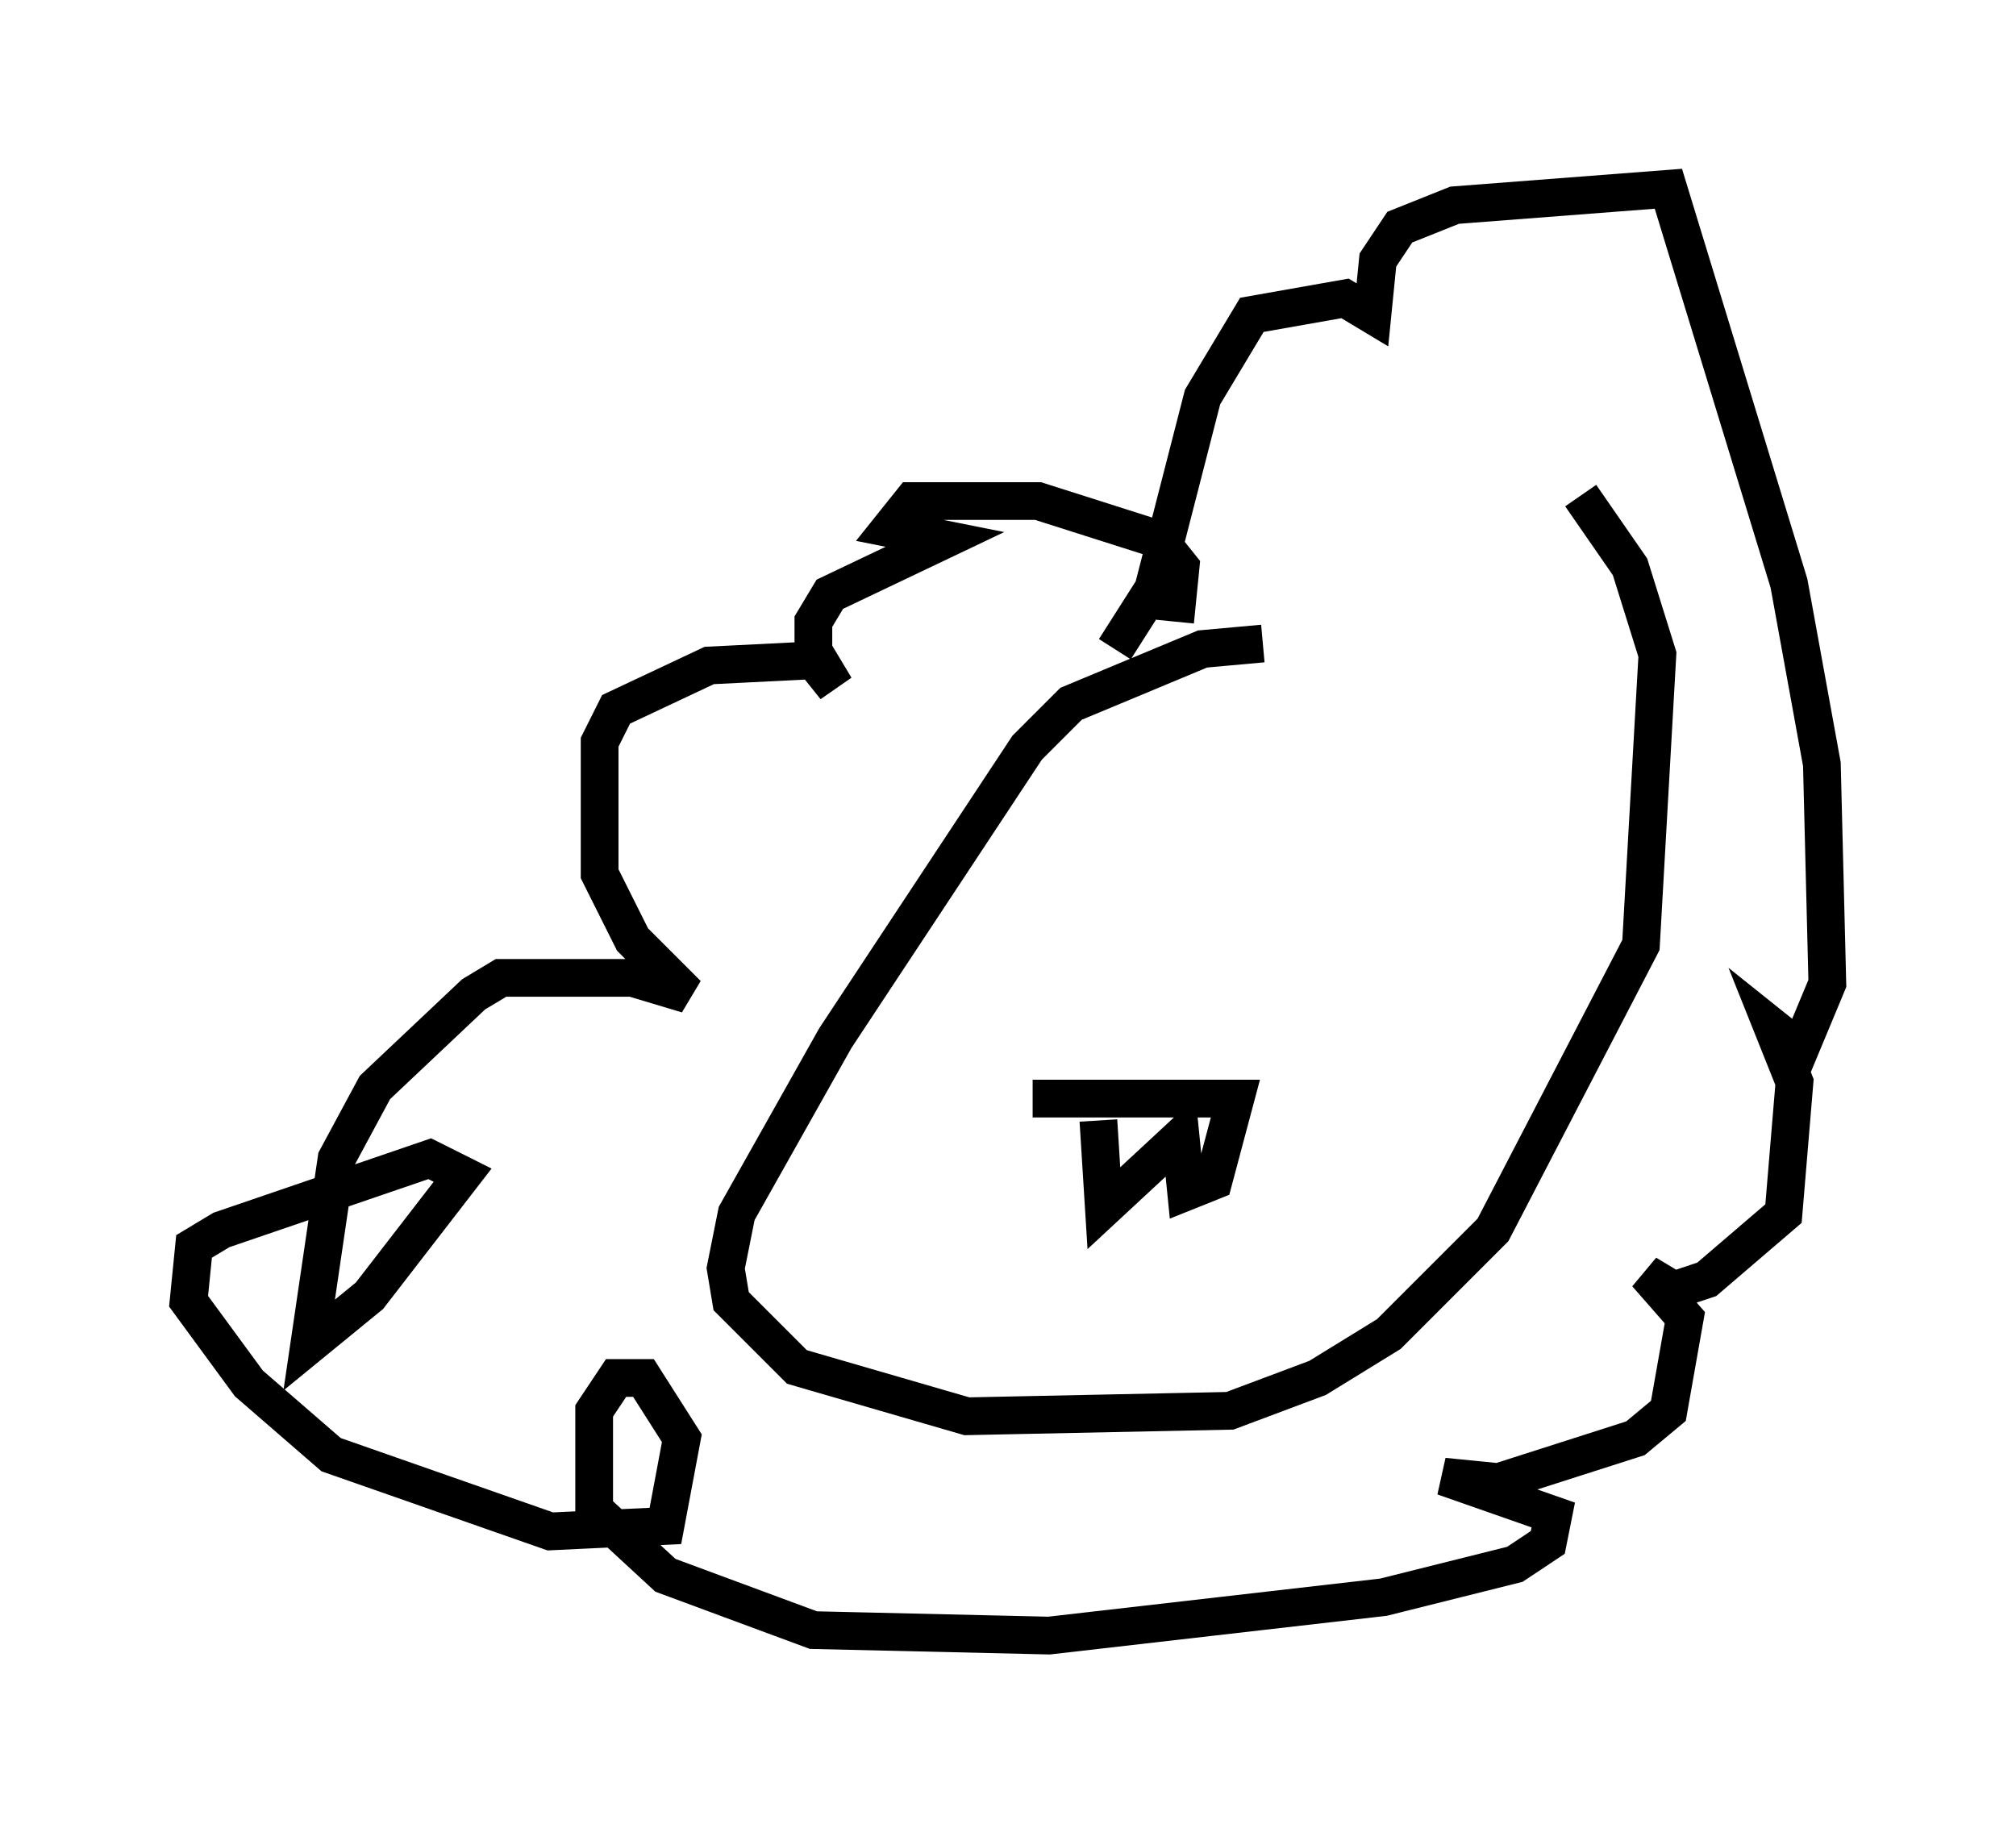 <?xml version="1.0" encoding="utf-8" ?>
<svg baseProfile="full" height="48.346" version="1.1" width="53.43" xmlns="http://www.w3.org/2000/svg" xmlns:ev="http://www.w3.org/2001/xml-events" xmlns:xlink="http://www.w3.org/1999/xlink"><defs /><rect fill="white" height="48.346" width="53.43" x="0" y="0" /><path d="M34.195, 17.782 m-0.726, -0.726 l-1.598, 0.145 -3.486, 1.453 l-1.162, 1.162 -5.084, 7.698 l-2.615, 4.648 -0.291, 1.453 l0.145, 0.872 1.743, 1.743 l4.503, 1.307 6.972, -0.145 l2.324, -0.872 1.888, -1.162 l2.76, -2.76 3.922, -7.553 l0.436, -7.698 -0.726, -2.324 l-1.307, -1.888 m-10.749, 3.341 l0.145, -1.453 -0.581, -0.726 l-3.196, -1.017 -3.341, 0.0 l-0.581, 0.726 1.453, 0.291 l-3.05, 1.453 -0.436, 0.726 l0.0, 1.017 0.581, 0.726 l-0.436, -0.726 -2.905, 0.145 l-2.469, 1.162 -0.436, 0.872 l0.0, 3.486 0.872, 1.743 l1.453, 1.453 -1.453, -0.436 l-3.486, 0.0 -0.726, 0.436 l-2.615, 2.469 -1.017, 1.888 l-0.726, 4.939 1.598, -1.307 l2.469, -3.196 -0.872, -0.436 l-5.52, 1.888 -0.726, 0.436 l-0.145, 1.453 1.598, 2.179 l2.179, 1.888 5.81, 2.034 l3.05, -0.145 0.436, -2.324 l-1.017, -1.598 -0.726, 0.0 l-0.581, 0.872 0.0, 2.615 l1.888, 1.743 3.922, 1.453 l6.246, 0.145 8.86, -1.017 l3.486, -0.872 0.872, -0.581 l0.145, -0.726 -2.905, -1.017 l1.453, 0.145 3.631, -1.162 l0.872, -0.726 0.436, -2.469 l-1.017, -1.162 0.726, 0.436 l0.872, -0.291 2.034, -1.743 l0.291, -3.486 -0.581, -1.453 l0.726, 0.581 0.726, -1.743 l-0.145, -5.81 -0.872, -4.793 l-3.196, -10.458 -5.665, 0.436 l-1.453, 0.581 -0.581, 0.872 l-0.145, 1.453 -0.726, -0.436 l-2.469, 0.436 -1.307, 2.179 l-1.307, 5.084 -1.017, 1.598 m-2.179, 11.911 l5.374, 0.0 -0.581, 2.179 l-0.726, 0.291 -0.145, -1.453 l-2.034, 1.888 -0.145, -2.324 " fill="none" stroke="black" stroke-width="1" /></svg>